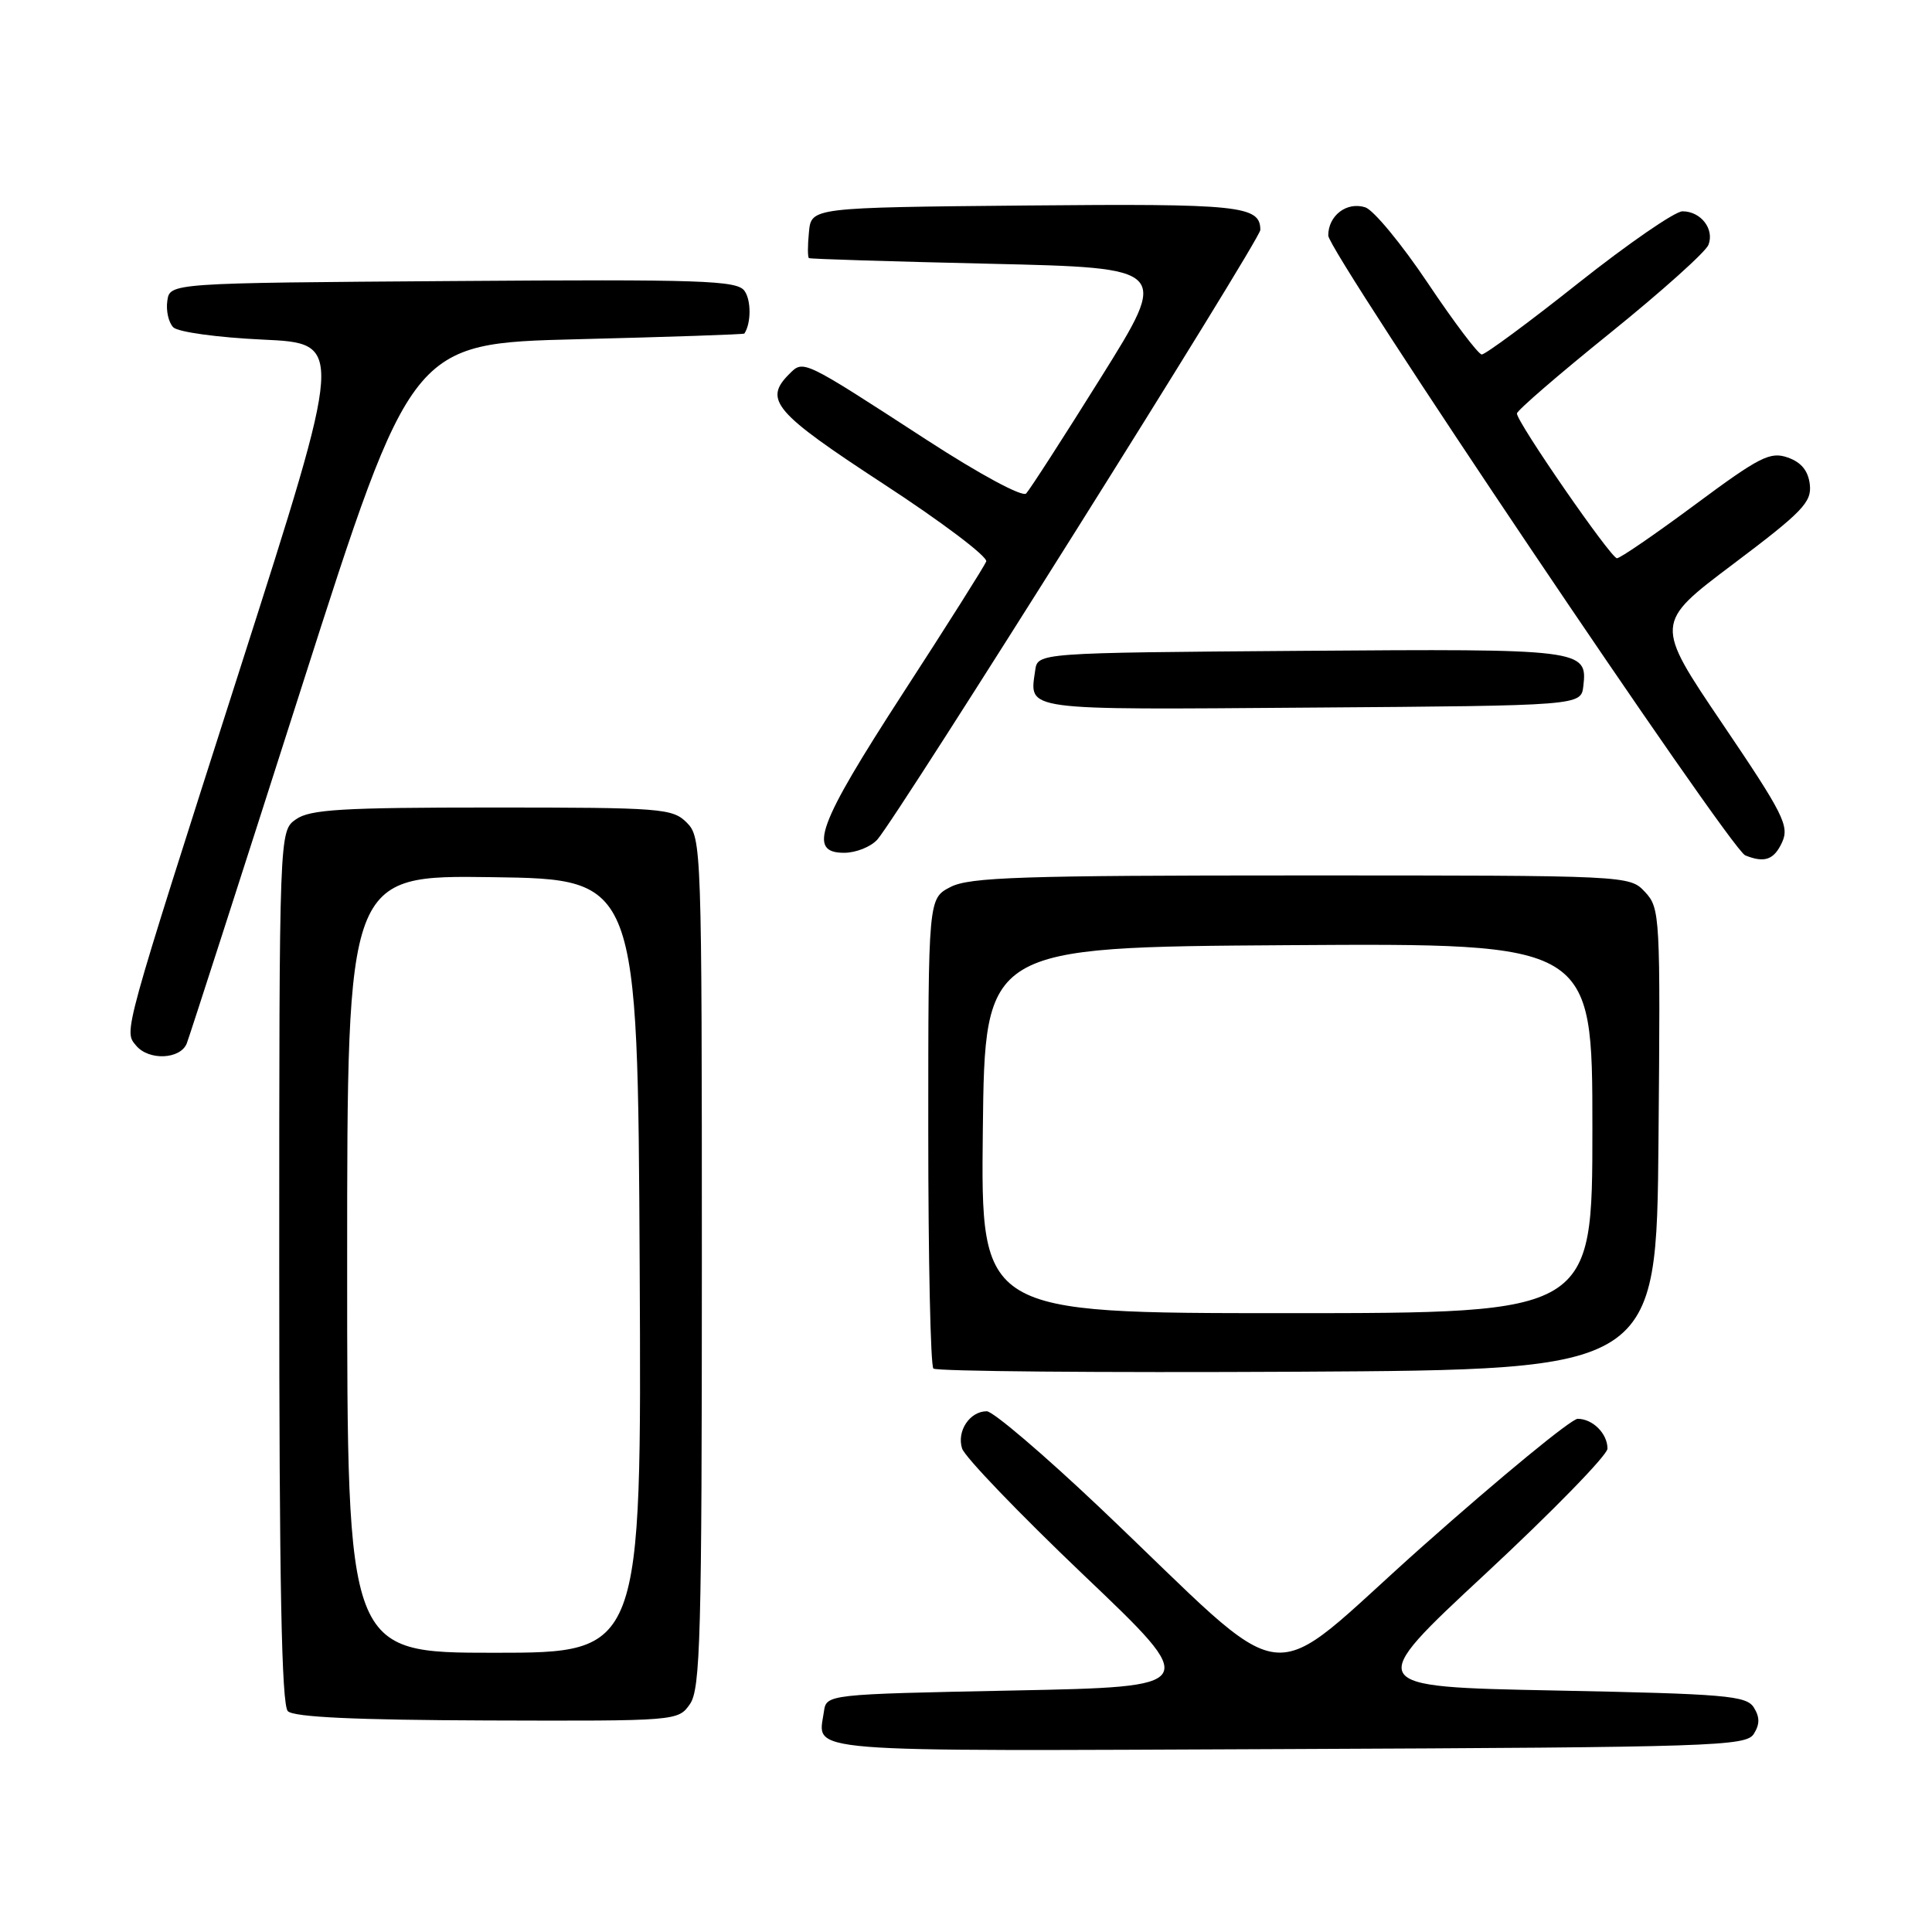 <?xml version="1.0" encoding="UTF-8" standalone="no"?>
<!DOCTYPE svg PUBLIC "-//W3C//DTD SVG 1.1//EN" "http://www.w3.org/Graphics/SVG/1.1/DTD/svg11.dtd" >
<svg xmlns="http://www.w3.org/2000/svg" xmlns:xlink="http://www.w3.org/1999/xlink" version="1.1" viewBox="0 0 256 256">
 <g >
 <path fill="currentColor"
d=" M 232.39 229.75 C 233.19 228.47 233.19 227.53 232.39 226.25 C 231.40 224.68 228.67 224.45 206.01 224.00 C 180.73 223.50 180.73 223.50 196.87 208.50 C 205.74 200.25 213.00 192.80 213.00 191.95 C 213.00 189.96 211.04 188.00 209.05 188.00 C 208.20 188.01 198.96 195.60 188.51 204.88 C 166.81 224.16 172.11 224.80 145.71 199.75 C 138.31 192.74 131.58 187.00 130.75 187.00 C 128.50 187.00 126.75 189.63 127.48 191.93 C 127.83 193.05 135.10 200.61 143.62 208.73 C 159.13 223.50 159.13 223.50 134.31 224.00 C 109.50 224.50 109.50 224.50 109.17 226.82 C 108.39 232.31 104.99 232.04 170.61 231.76 C 227.14 231.52 231.36 231.38 232.39 229.75 Z  M 91.42 225.80 C 92.81 223.82 93.00 216.88 93.00 167.28 C 93.00 112.33 92.95 110.95 91.00 109.00 C 89.11 107.11 87.67 107.00 65.22 107.00 C 45.32 107.00 41.08 107.25 39.22 108.56 C 37.00 110.11 37.00 110.11 37.00 167.86 C 37.00 209.72 37.31 225.91 38.14 226.74 C 38.93 227.53 47.09 227.91 64.56 227.97 C 89.70 228.05 89.86 228.04 91.42 225.80 Z  M 219.76 150.95 C 220.02 121.34 219.97 120.34 217.98 118.20 C 215.92 116.00 215.92 116.00 172.41 116.00 C 135.37 116.00 128.46 116.23 125.95 117.53 C 123.00 119.05 123.00 119.05 123.00 149.86 C 123.00 166.80 123.30 180.97 123.68 181.34 C 124.05 181.71 145.76 181.90 171.93 181.76 C 219.50 181.50 219.50 181.50 219.76 150.95 Z  M 24.75 138.25 C 25.12 137.29 31.98 116.03 39.98 91.00 C 54.54 45.50 54.54 45.50 76.52 44.95 C 88.61 44.65 98.56 44.31 98.63 44.20 C 99.54 42.84 99.55 39.76 98.64 38.53 C 97.64 37.16 93.02 37.00 60.00 37.24 C 22.50 37.50 22.50 37.50 22.17 39.87 C 21.98 41.17 22.34 42.74 22.96 43.37 C 23.59 44.00 28.83 44.72 34.84 45.00 C 45.60 45.50 45.60 45.50 31.84 88.50 C 16.13 137.59 16.41 136.58 18.03 138.54 C 19.71 140.57 23.91 140.38 24.75 138.25 Z  M 236.14 111.60 C 237.12 109.45 236.31 107.84 228.23 95.90 C 219.23 82.59 219.23 82.59 229.67 74.73 C 238.85 67.82 240.08 66.54 239.81 64.20 C 239.60 62.38 238.68 61.25 236.88 60.62 C 234.56 59.81 233.16 60.52 224.63 66.85 C 219.33 70.78 214.66 73.99 214.25 73.97 C 213.43 73.94 200.99 55.94 201.00 54.79 C 201.00 54.40 206.57 49.59 213.37 44.11 C 220.17 38.62 226.03 33.37 226.38 32.44 C 227.19 30.35 225.37 28.00 222.94 28.00 C 221.94 28.00 215.74 32.28 209.15 37.50 C 202.57 42.73 196.80 46.98 196.34 46.97 C 195.88 46.95 192.66 42.69 189.20 37.52 C 185.73 32.34 182.00 27.82 180.90 27.47 C 178.45 26.69 176.00 28.56 176.00 31.21 C 176.00 33.37 229.25 112.53 231.25 113.34 C 233.82 114.38 235.07 113.93 236.14 111.60 Z  M 116.25 111.25 C 118.97 108.18 167.00 31.74 167.00 30.47 C 167.00 27.24 164.33 26.97 135.88 27.23 C 107.50 27.50 107.50 27.50 107.19 30.75 C 107.01 32.54 107.01 34.09 107.19 34.20 C 107.36 34.32 118.18 34.65 131.22 34.95 C 154.95 35.50 154.95 35.50 145.89 50.00 C 140.91 57.98 136.44 64.90 135.97 65.39 C 135.48 65.90 129.87 62.88 122.81 58.30 C 106.25 47.55 106.48 47.66 104.57 49.57 C 101.15 52.99 102.59 54.66 117.05 64.11 C 124.78 69.15 130.91 73.78 130.68 74.40 C 130.44 75.01 125.47 82.89 119.62 91.90 C 108.33 109.32 106.98 113.00 111.85 113.00 C 113.41 113.00 115.39 112.21 116.25 111.25 Z  M 209.80 90.91 C 210.37 86.03 209.74 85.96 172.38 86.24 C 137.50 86.50 137.50 86.50 137.17 88.82 C 136.41 94.22 135.10 94.05 173.72 93.76 C 209.50 93.50 209.50 93.50 209.80 90.91 Z  M 46.00 167.48 C 46.00 115.96 46.00 115.96 65.25 116.23 C 84.50 116.50 84.50 116.50 84.76 167.75 C 85.02 219.00 85.02 219.00 65.51 219.00 C 46.00 219.00 46.00 219.00 46.00 167.48 Z  M 130.23 149.75 C 130.50 125.50 130.50 125.50 170.75 125.24 C 211.00 124.98 211.00 124.98 211.00 149.49 C 211.00 174.00 211.00 174.00 170.48 174.00 C 129.96 174.00 129.96 174.00 130.23 149.75 Z "/>
</g>
</svg>